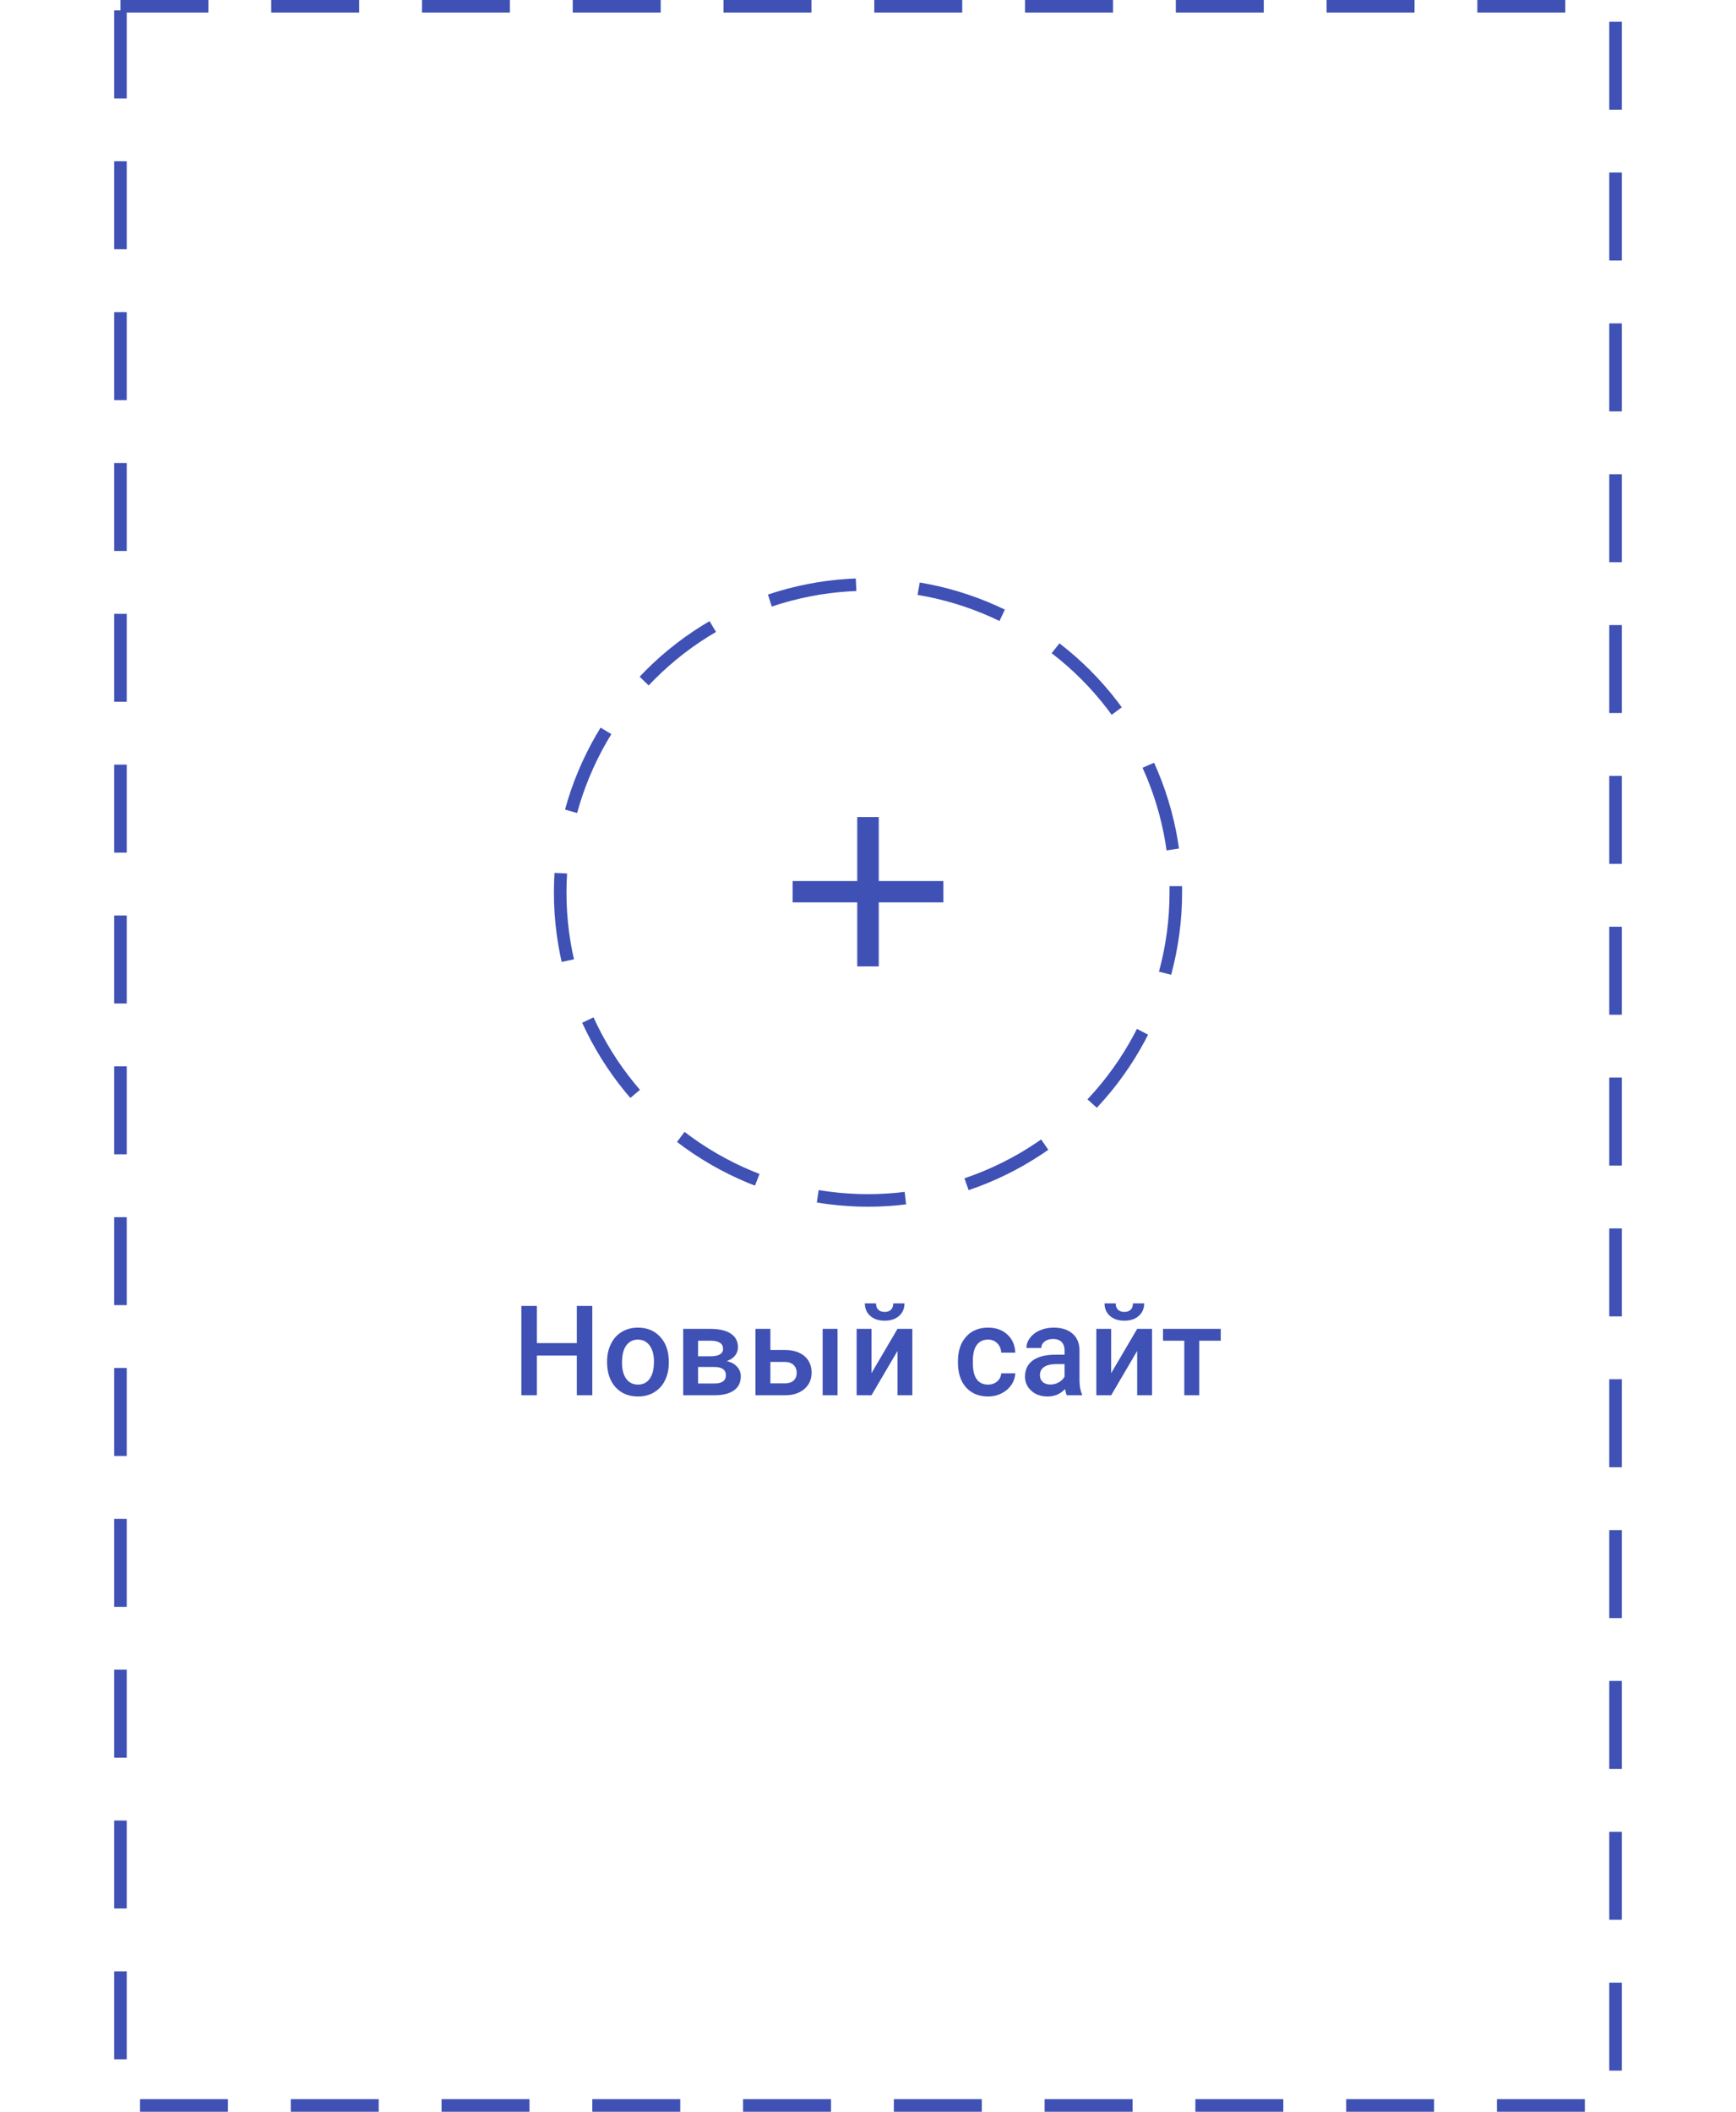 <svg width="227" height="276" viewBox="0 0 240 336" fill="none" xmlns="http://www.w3.org/2000/svg">
<rect x="1" y="1" width="238" height="334" rx="1" stroke="#3F51B5" stroke-width="2" stroke-linecap="square" stroke-dasharray="12 12"/>
<path d="M76.111 222H73.65V215.682H67.293V222H64.822V207.781H67.293V213.699H73.65V207.781H76.111V222ZM78.467 216.619C78.467 215.584 78.672 214.653 79.082 213.826C79.493 212.993 80.069 212.355 80.811 211.912C81.553 211.463 82.406 211.238 83.37 211.238C84.795 211.238 85.951 211.697 86.836 212.615C87.728 213.533 88.21 214.751 88.282 216.268L88.291 216.824C88.291 217.866 88.09 218.797 87.686 219.617C87.289 220.438 86.716 221.072 85.967 221.521C85.225 221.971 84.366 222.195 83.389 222.195C81.898 222.195 80.704 221.701 79.805 220.711C78.913 219.715 78.467 218.39 78.467 216.736V216.619ZM80.84 216.824C80.84 217.911 81.065 218.764 81.514 219.383C81.963 219.995 82.588 220.301 83.389 220.301C84.19 220.301 84.812 219.988 85.254 219.363C85.704 218.738 85.928 217.824 85.928 216.619C85.928 215.551 85.697 214.705 85.235 214.08C84.779 213.455 84.157 213.143 83.37 213.143C82.595 213.143 81.98 213.452 81.524 214.07C81.068 214.682 80.84 215.6 80.84 216.824ZM90.579 222V211.434H94.866C96.311 211.434 97.412 211.688 98.167 212.195C98.922 212.697 99.3 213.419 99.3 214.363C99.3 214.852 99.147 215.291 98.841 215.682C98.541 216.066 98.095 216.362 97.503 216.57C98.193 216.714 98.74 217.003 99.143 217.439C99.547 217.876 99.749 218.39 99.749 218.982C99.749 219.965 99.384 220.714 98.655 221.229C97.932 221.743 96.891 222 95.53 222H90.579ZM92.952 217.498V220.125H95.55C96.767 220.125 97.376 219.689 97.376 218.816C97.376 217.938 96.757 217.498 95.52 217.498H92.952ZM92.952 215.799H94.905C96.253 215.799 96.927 215.402 96.927 214.607C96.927 213.774 96.288 213.344 95.013 213.318H92.952V215.799ZM104.458 214.793H106.782C107.648 214.793 108.404 214.943 109.048 215.242C109.693 215.542 110.181 215.962 110.513 216.502C110.851 217.042 111.021 217.671 111.021 218.387C111.021 219.474 110.637 220.346 109.868 221.004C109.1 221.661 108.078 221.993 106.802 222H102.085V211.434H104.458V214.793ZM115.152 222H112.779V211.434H115.152V222ZM104.458 216.697V220.105H106.773C107.352 220.105 107.808 219.962 108.14 219.676C108.478 219.383 108.648 218.969 108.648 218.436C108.648 217.902 108.482 217.482 108.15 217.176C107.824 216.863 107.381 216.704 106.821 216.697H104.458ZM124.695 211.434H127.058V222H124.695V214.949L120.554 222H118.191V211.434H120.554V218.484L124.695 211.434ZM125.808 207.381C125.808 208.201 125.522 208.865 124.949 209.373C124.376 209.881 123.611 210.135 122.654 210.135C121.697 210.135 120.932 209.881 120.359 209.373C119.786 208.865 119.5 208.201 119.5 207.381H121.277C121.277 207.811 121.397 208.146 121.638 208.387C121.886 208.621 122.224 208.738 122.654 208.738C123.084 208.738 123.419 208.621 123.66 208.387C123.901 208.146 124.021 207.811 124.021 207.381H125.808ZM139.104 220.301C139.696 220.301 140.188 220.128 140.579 219.783C140.969 219.438 141.177 219.012 141.204 218.504H143.44C143.414 219.161 143.209 219.777 142.825 220.35C142.44 220.916 141.92 221.365 141.262 221.697C140.605 222.029 139.895 222.195 139.133 222.195C137.655 222.195 136.483 221.717 135.618 220.76C134.752 219.803 134.319 218.481 134.319 216.795V216.551C134.319 214.943 134.748 213.657 135.608 212.693C136.467 211.723 137.639 211.238 139.123 211.238C140.38 211.238 141.402 211.606 142.19 212.342C142.984 213.071 143.401 214.031 143.44 215.223H141.204C141.177 214.617 140.969 214.119 140.579 213.729C140.194 213.338 139.703 213.143 139.104 213.143C138.336 213.143 137.743 213.423 137.327 213.982C136.91 214.536 136.698 215.379 136.692 216.512V216.893C136.692 218.038 136.897 218.895 137.307 219.461C137.724 220.021 138.323 220.301 139.104 220.301ZM151.645 222C151.541 221.798 151.45 221.469 151.372 221.014C150.617 221.801 149.692 222.195 148.598 222.195C147.537 222.195 146.671 221.893 146.001 221.287C145.33 220.682 144.995 219.933 144.995 219.041C144.995 217.915 145.412 217.052 146.245 216.453C147.085 215.848 148.283 215.545 149.839 215.545H151.294V214.852C151.294 214.305 151.141 213.868 150.835 213.543C150.529 213.211 150.063 213.045 149.438 213.045C148.898 213.045 148.455 213.182 148.11 213.455C147.765 213.722 147.593 214.064 147.593 214.48H145.22C145.22 213.901 145.412 213.361 145.796 212.859C146.18 212.352 146.701 211.954 147.358 211.668C148.022 211.382 148.761 211.238 149.575 211.238C150.812 211.238 151.798 211.551 152.534 212.176C153.27 212.794 153.647 213.667 153.667 214.793V219.559C153.667 220.509 153.8 221.268 154.067 221.834V222H151.645ZM149.038 220.291C149.507 220.291 149.946 220.177 150.356 219.949C150.773 219.721 151.085 219.415 151.294 219.031V217.039H150.014C149.136 217.039 148.475 217.192 148.032 217.498C147.589 217.804 147.368 218.237 147.368 218.797C147.368 219.253 147.518 219.617 147.817 219.891C148.123 220.158 148.53 220.291 149.038 220.291ZM162.849 211.434H165.212V222H162.849V214.949L158.708 222H156.345V211.434H158.708V218.484L162.849 211.434ZM163.962 207.381C163.962 208.201 163.676 208.865 163.103 209.373C162.53 209.881 161.765 210.135 160.808 210.135C159.851 210.135 159.086 209.881 158.513 209.373C157.94 208.865 157.654 208.201 157.654 207.381H159.431C159.431 207.811 159.551 208.146 159.792 208.387C160.04 208.621 160.378 208.738 160.808 208.738C161.238 208.738 161.573 208.621 161.814 208.387C162.055 208.146 162.175 207.811 162.175 207.381H163.962ZM176.152 213.318H172.724V222H170.351V213.318H166.962V211.434H176.152V213.318Z" fill="#3F51B5"/>
<circle cx="120" cy="142" r="49" stroke="#3F51B5" stroke-width="2" stroke-linecap="square" stroke-dasharray="12 12"/>
<path d="M132 143.577H121.714V153.76H118.286V143.577H108V140.183H118.286V130H121.714V140.183H132V143.577Z" fill="#3F51B5"/>
</svg>
